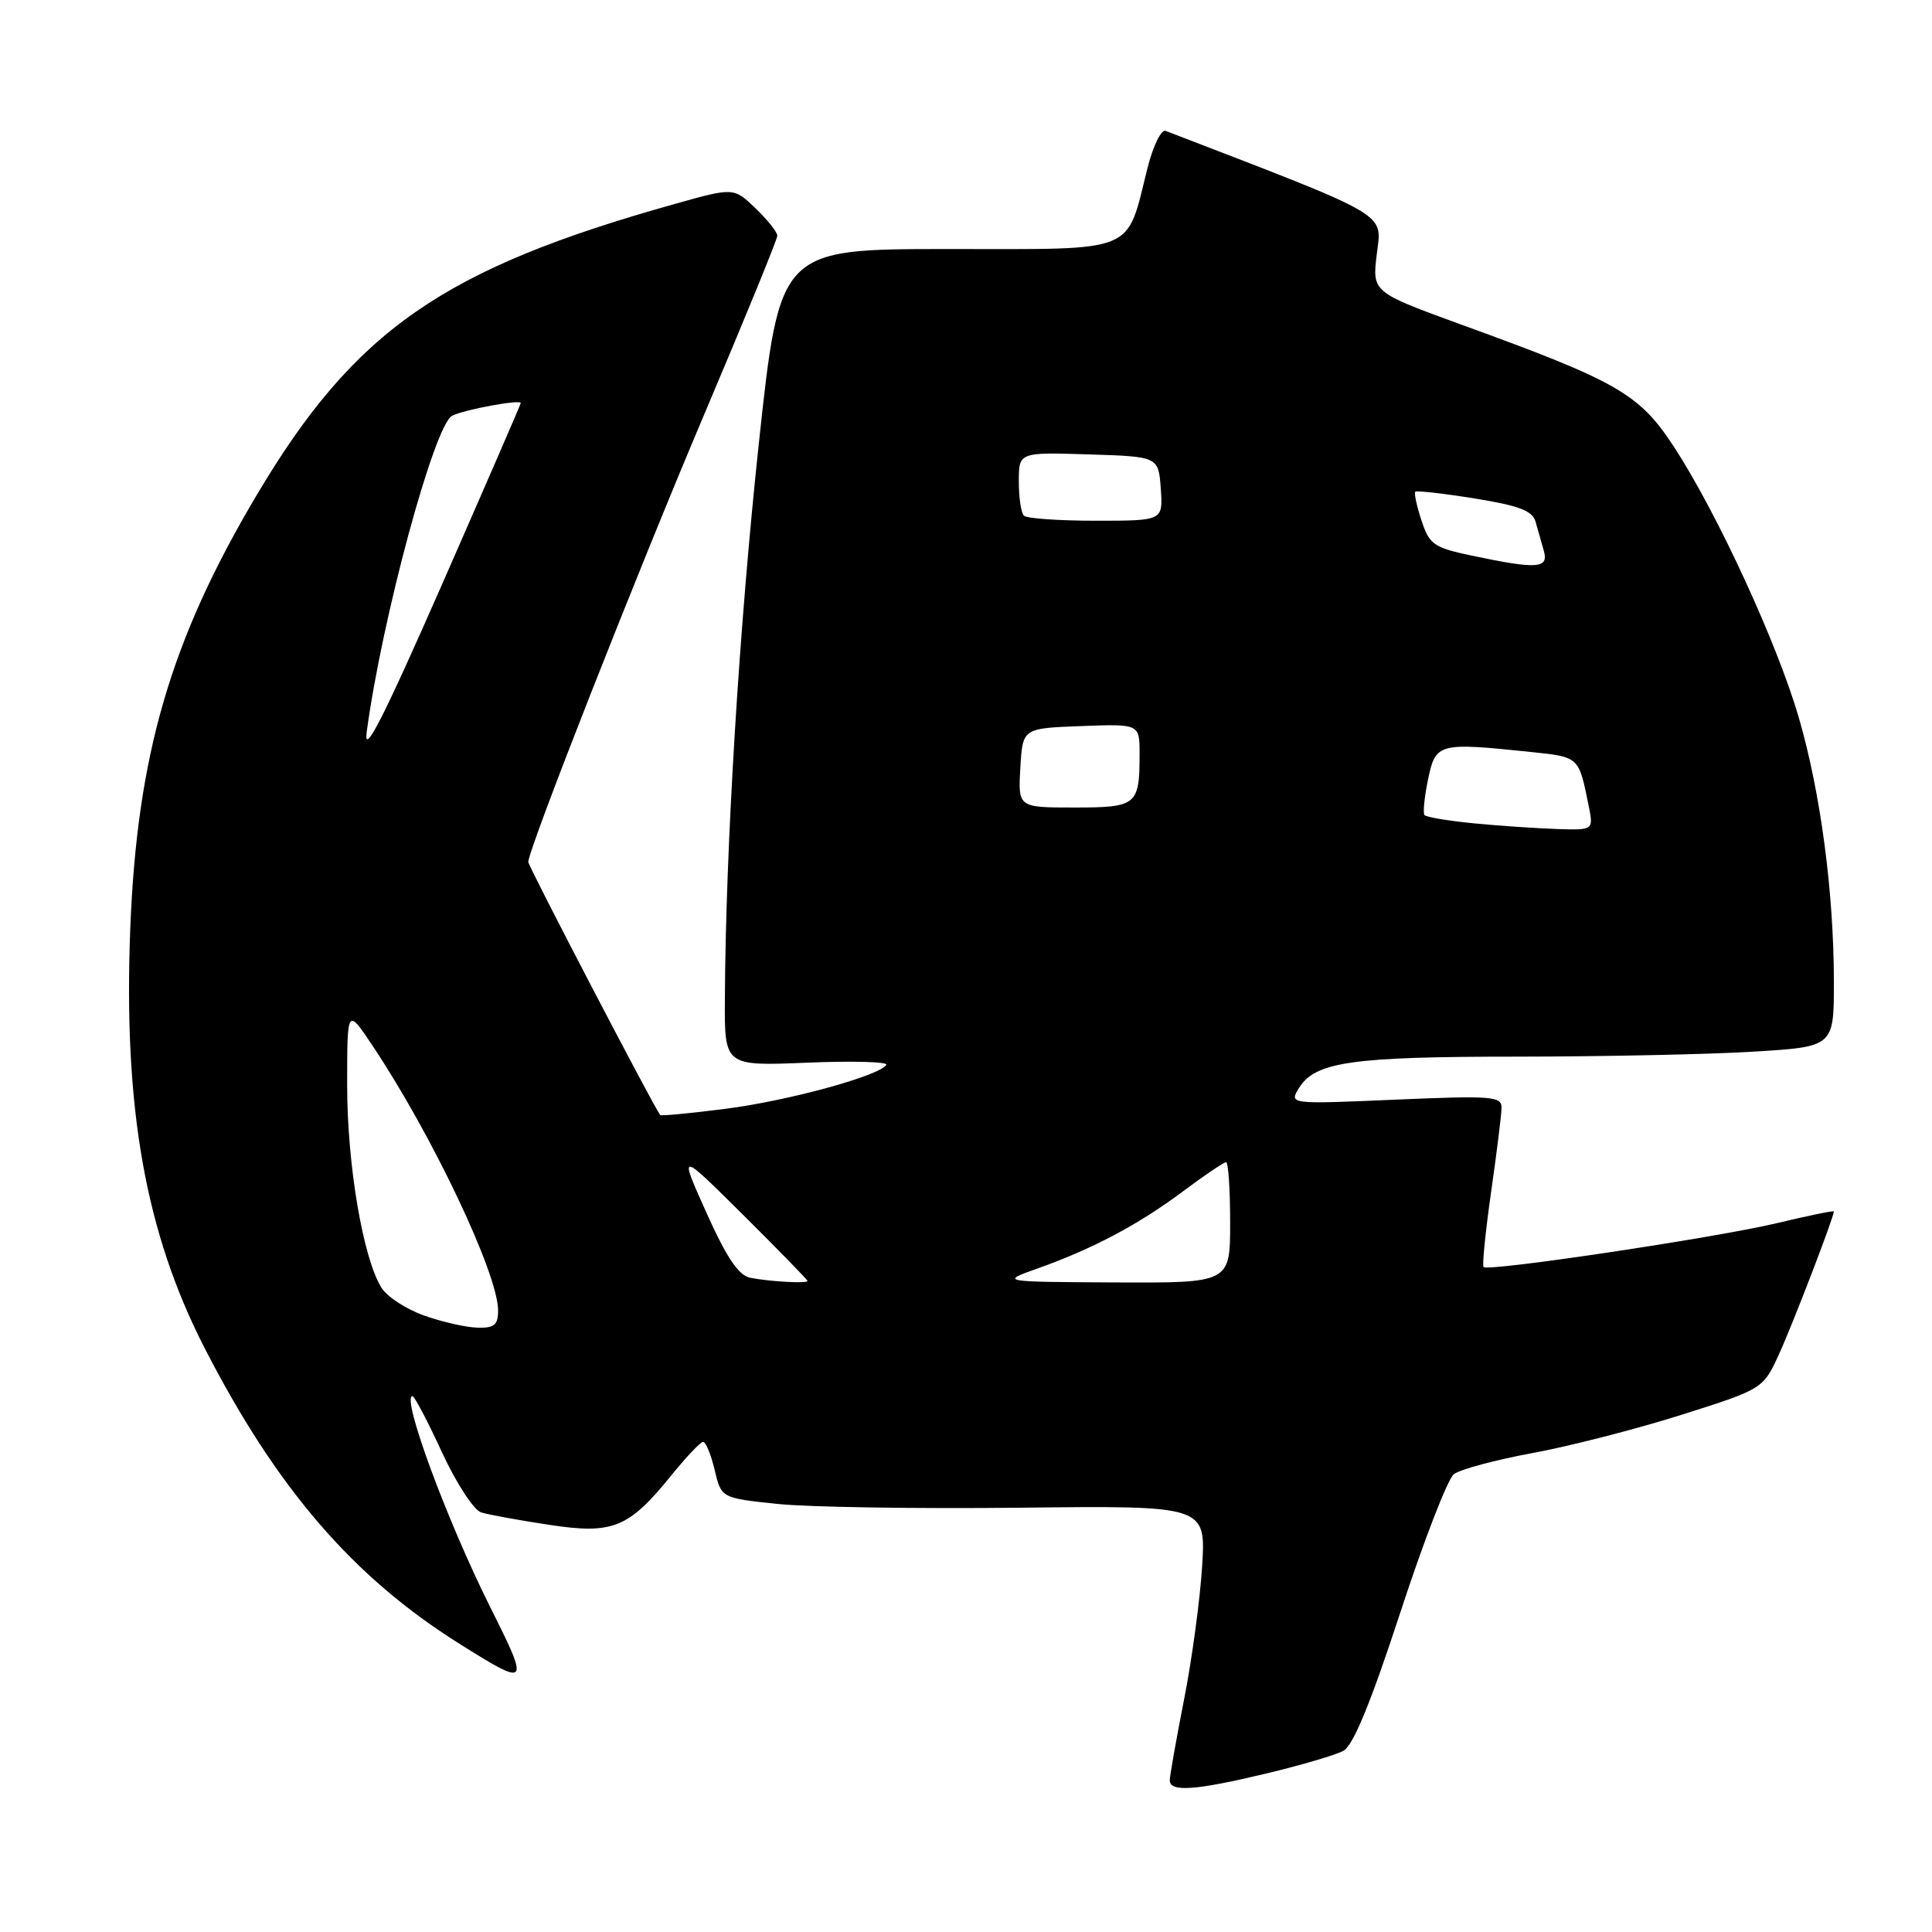 <?xml version="1.0" encoding="UTF-8" standalone="no"?>
<!DOCTYPE svg PUBLIC "-//W3C//DTD SVG 1.1//EN" "http://www.w3.org/Graphics/SVG/1.1/DTD/svg11.dtd" >
<svg xmlns="http://www.w3.org/2000/svg" xmlns:xlink="http://www.w3.org/1999/xlink" version="1.1" viewBox="0 0 256 256">
 <g >
 <path fill="currentColor"
d=" M 167.82 234.99 C 172.39 233.90 176.98 232.55 178.01 231.99 C 179.30 231.30 181.63 225.64 185.52 213.75 C 188.62 204.26 191.82 195.98 192.64 195.34 C 193.46 194.70 198.14 193.45 203.05 192.54 C 207.95 191.64 216.84 189.36 222.80 187.47 C 233.64 184.04 233.64 184.04 235.80 179.27 C 237.65 175.20 243.00 161.25 243.00 160.52 C 243.00 160.38 239.61 161.08 235.46 162.07 C 227.29 164.02 197.17 168.52 196.58 167.89 C 196.38 167.68 196.83 163.22 197.57 158.00 C 198.32 152.78 198.95 147.74 198.96 146.80 C 199.00 145.26 197.73 145.16 184.89 145.71 C 170.79 146.32 170.79 146.32 172.14 144.14 C 174.29 140.70 179.09 140.01 201.09 140.01 C 212.42 140.00 226.48 139.71 232.34 139.35 C 243.00 138.70 243.00 138.70 243.00 130.10 C 242.99 118.27 241.25 105.09 238.37 95.15 C 235.52 85.32 227.58 68.07 221.85 59.27 C 217.23 52.18 214.43 50.57 193.65 43.02 C 181.81 38.71 181.81 38.71 182.44 33.61 C 183.12 28.11 184.47 28.90 154.45 17.34 C 153.87 17.12 152.80 19.31 152.06 22.22 C 149.17 33.74 150.97 33.00 125.63 33.00 C 103.32 33.00 103.32 33.00 100.55 58.75 C 97.95 83.00 96.15 112.31 96.05 132.38 C 96.00 141.26 96.00 141.26 106.95 140.81 C 112.97 140.56 117.69 140.69 117.44 141.10 C 116.54 142.55 104.37 145.88 96.08 146.93 C 91.46 147.52 87.58 147.89 87.48 147.75 C 86.54 146.51 70.00 114.78 70.00 114.22 C 70.00 112.54 84.39 75.95 93.36 54.80 C 98.66 42.31 103.00 31.70 103.00 31.23 C 103.00 30.76 101.70 29.13 100.11 27.60 C 97.22 24.83 97.22 24.83 89.36 27.04 C 58.64 35.65 46.98 43.77 34.02 65.59 C 22.60 84.81 18.16 100.03 17.26 123.06 C 16.34 146.84 19.27 163.35 27.13 178.66 C 36.68 197.23 46.74 208.92 60.82 217.77 C 70.10 223.60 70.22 223.46 64.98 213.00 C 59.19 201.42 53.13 185.00 54.66 185.00 C 54.92 185.00 56.68 188.34 58.56 192.43 C 60.45 196.52 62.79 200.11 63.75 200.40 C 64.71 200.70 68.75 201.44 72.72 202.04 C 81.22 203.34 83.28 202.50 89.00 195.44 C 90.92 193.07 92.79 191.09 93.15 191.06 C 93.51 191.03 94.20 192.69 94.69 194.75 C 95.57 198.50 95.57 198.50 103.04 199.28 C 107.14 199.71 121.59 199.93 135.14 199.78 C 159.78 199.50 159.78 199.50 159.29 207.50 C 159.02 211.90 157.95 219.85 156.90 225.16 C 155.86 230.47 155.00 235.31 155.00 235.91 C 155.00 237.49 158.40 237.25 167.82 234.99 Z  M 56.21 174.32 C 53.85 173.49 51.31 171.84 50.56 170.65 C 48.11 166.77 46.00 154.36 46.00 143.82 C 46.00 133.53 46.00 133.53 49.33 138.51 C 57.26 150.37 66.00 168.79 66.00 173.64 C 66.00 175.57 65.50 175.99 63.25 175.92 C 61.74 175.88 58.57 175.16 56.21 174.32 Z  M 99.40 169.31 C 97.88 169.01 96.27 166.63 93.61 160.70 C 89.93 152.50 89.93 152.50 98.47 160.98 C 103.16 165.64 107.00 169.58 107.00 169.73 C 107.00 170.10 101.99 169.82 99.40 169.31 Z  M 137.51 168.07 C 144.83 165.46 150.81 162.29 156.71 157.89 C 159.57 155.75 162.16 154.00 162.46 154.00 C 162.76 154.00 163.00 157.60 163.00 162.00 C 163.00 170.00 163.00 170.00 147.75 169.93 C 132.50 169.85 132.50 169.85 137.51 168.07 Z  M 195.33 109.10 C 191.94 108.77 188.98 108.28 188.75 108.00 C 188.53 107.72 188.74 105.59 189.23 103.25 C 190.23 98.46 190.59 98.36 202.83 99.64 C 209.28 100.31 209.19 100.24 210.50 106.75 C 211.16 110.00 211.16 110.00 206.33 109.85 C 203.67 109.76 198.72 109.43 195.33 109.10 Z  M 135.20 101.75 C 135.50 96.50 135.50 96.50 143.25 96.21 C 151.00 95.92 151.00 95.92 151.00 99.88 C 151.00 106.71 150.65 107.00 142.34 107.00 C 134.90 107.00 134.90 107.00 135.20 101.75 Z  M 48.59 97.00 C 50.59 82.03 57.54 56.30 59.91 55.09 C 61.52 54.27 69.00 52.89 69.00 53.41 C 69.00 53.57 64.27 64.45 58.50 77.60 C 50.73 95.28 48.15 100.33 48.59 97.00 Z  M 195.00 73.62 C 189.99 72.56 189.40 72.15 188.36 68.98 C 187.73 67.07 187.35 65.35 187.53 65.16 C 187.70 64.98 191.24 65.38 195.39 66.05 C 201.29 67.00 203.07 67.68 203.47 69.13 C 203.76 70.16 204.26 71.90 204.57 73.00 C 205.23 75.35 203.68 75.45 195.00 73.62 Z  M 135.67 68.33 C 135.30 67.97 135.00 65.92 135.00 63.80 C 135.00 59.92 135.00 59.92 144.25 60.21 C 153.50 60.50 153.50 60.50 153.81 64.75 C 154.11 69.00 154.11 69.00 145.22 69.00 C 140.33 69.00 136.03 68.70 135.67 68.33 Z "/>
</g>
</svg>